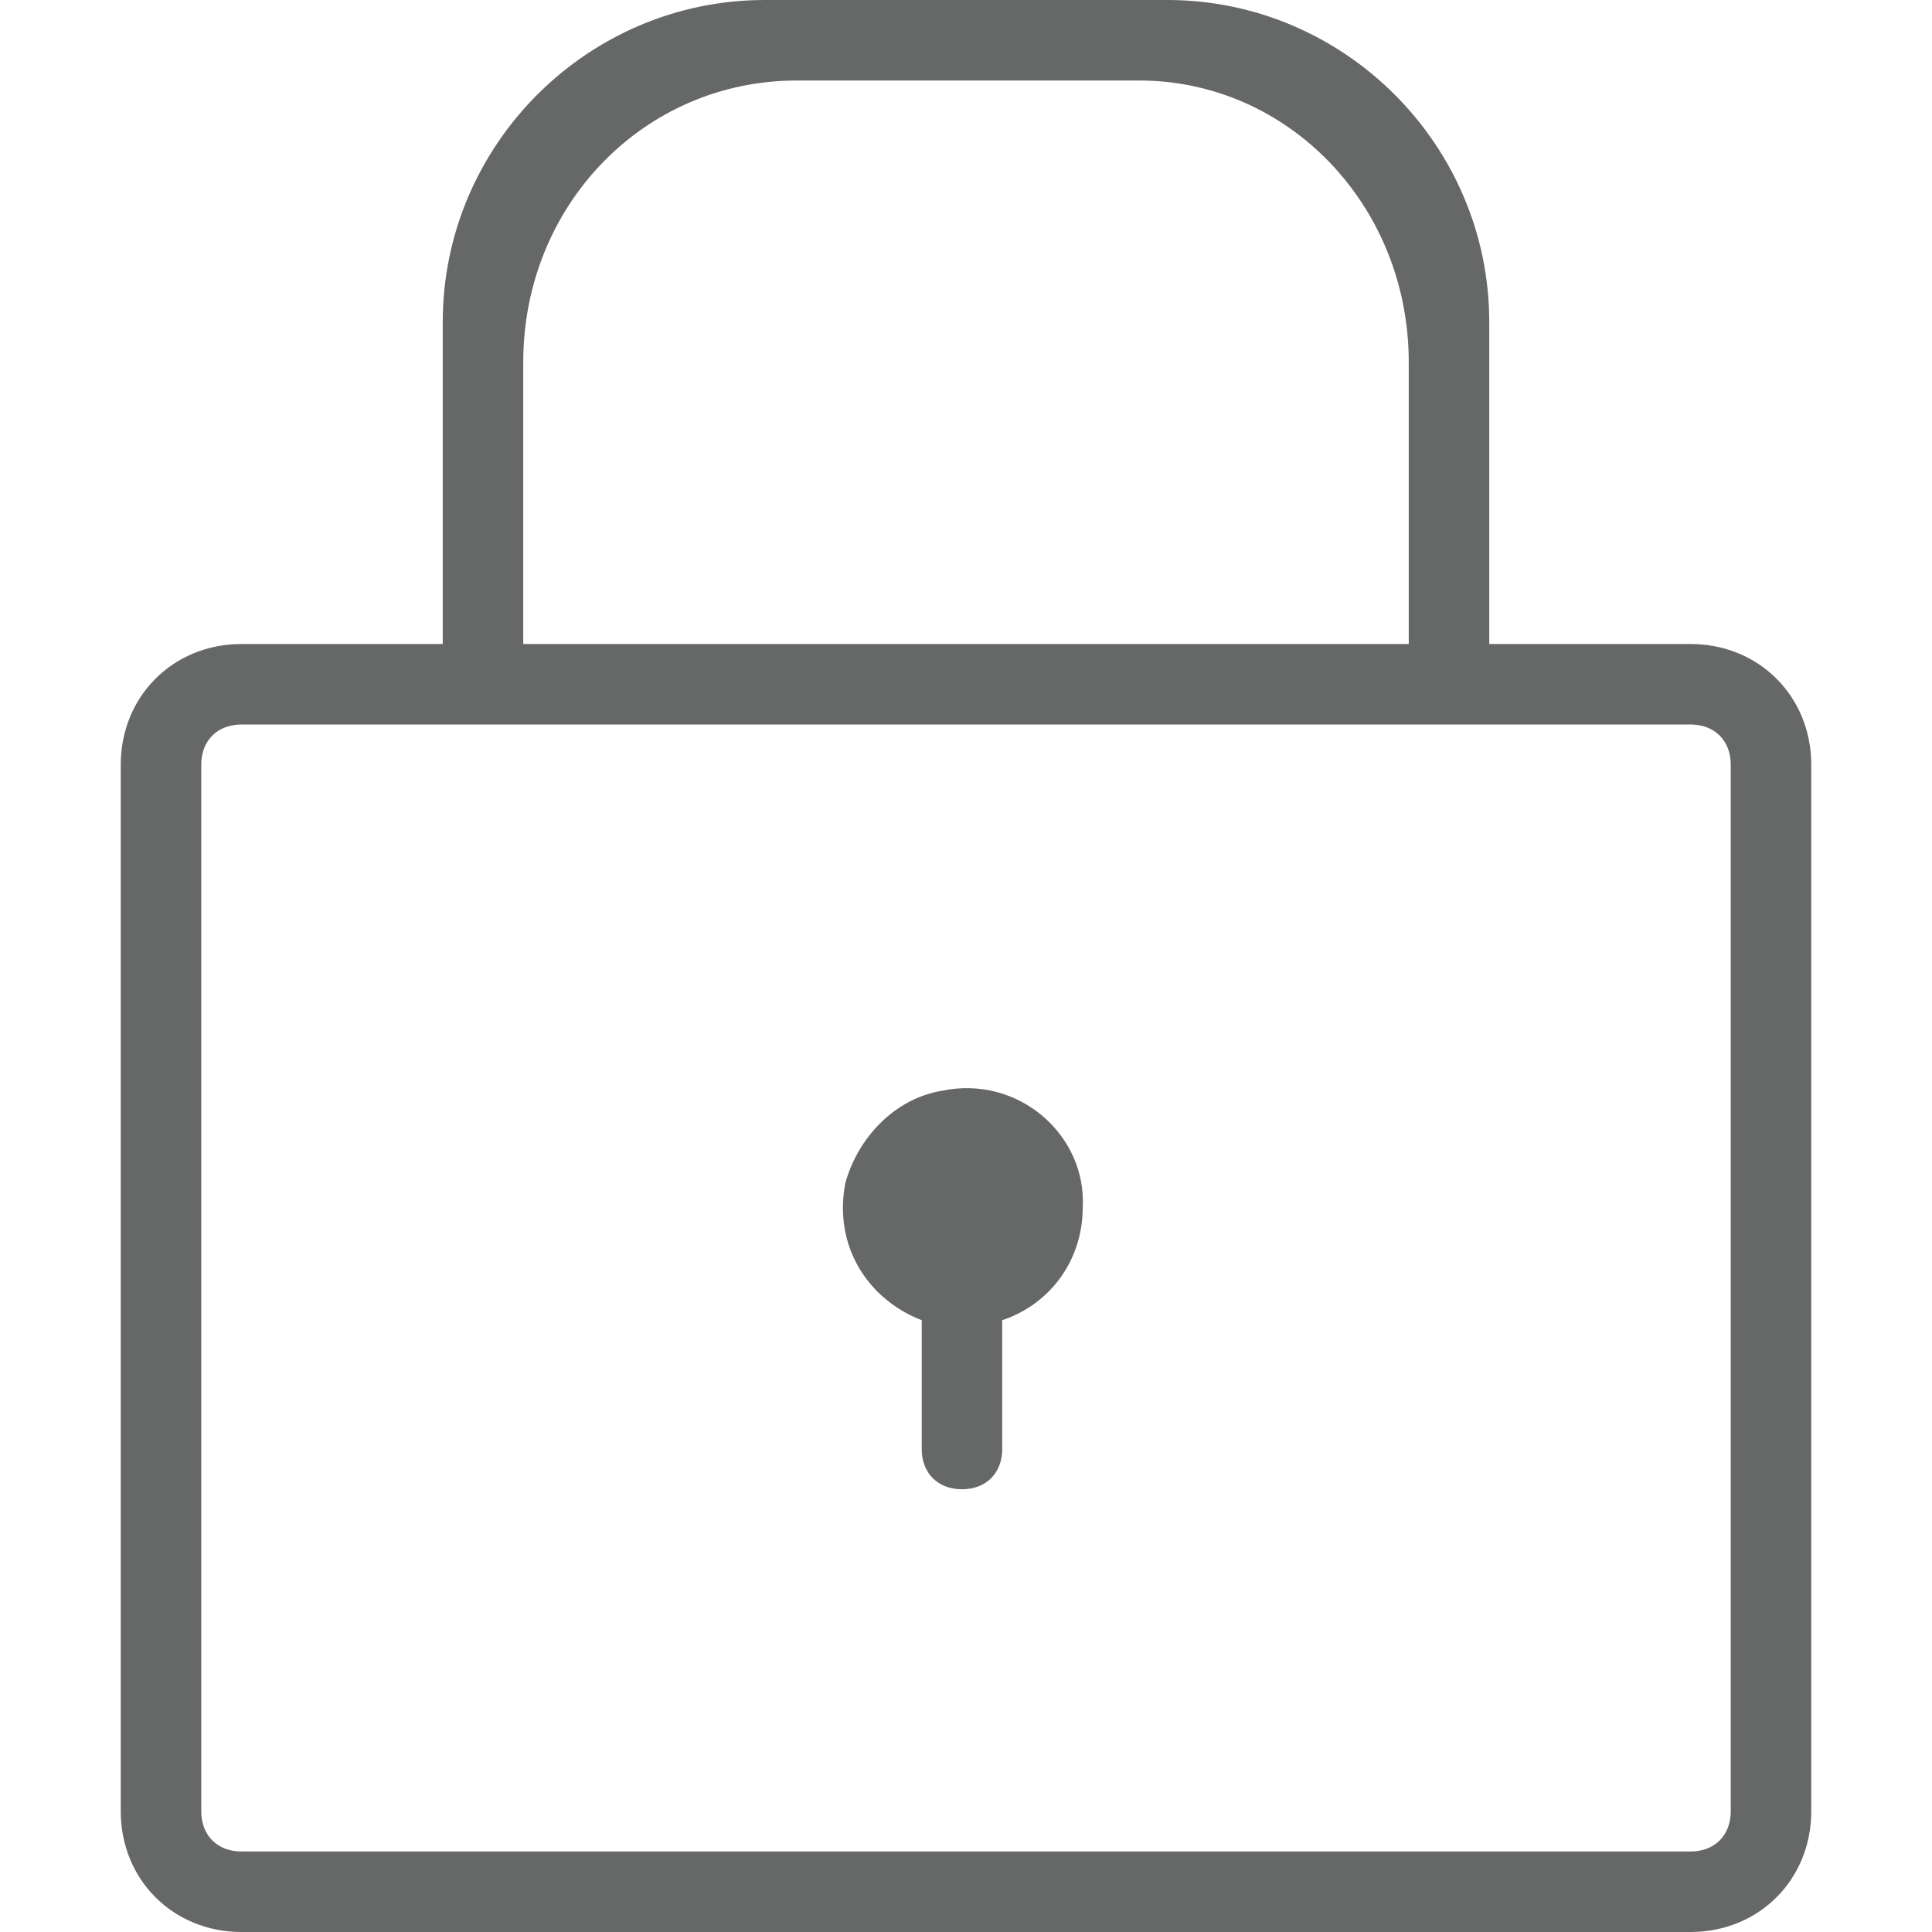 <?xml version="1.0" standalone="no"?><!DOCTYPE svg PUBLIC "-//W3C//DTD SVG 1.1//EN" "http://www.w3.org/Graphics/SVG/1.1/DTD/svg11.dtd"><svg t="1542953394465" class="icon" style="" viewBox="0 0 1024 1024" version="1.1" xmlns="http://www.w3.org/2000/svg" p-id="2104" xmlns:xlink="http://www.w3.org/1999/xlink" width="200" height="200"><defs><style type="text/css"></style></defs><path d="M896 341.333h-106.667V170.667c0-93.867-76.8-170.667-170.667-170.667H405.333c-93.867 0-170.667 76.8-170.667 170.667v170.667H128c-36.267 0-64 27.733-64 64v554.667c0 36.267 27.733 64 64 64h768c36.267 0 64-27.733 64-64V405.333c0-36.267-27.733-64-64-64zM277.333 192c0-83.2 64-149.333 145.067-149.333h181.333C682.667 42.667 746.667 108.8 746.667 192v149.333H277.333V192z m640 768c0 12.8-8.533 21.333-21.333 21.333H128c-12.8 0-21.333-8.533-21.333-21.333V405.333c0-12.8 8.533-21.333 21.333-21.333h768c12.8 0 21.333 8.533 21.333 21.333v554.667z" fill="#666767" p-id="2105"></path><path d="M499.2 578.133c-25.6 4.267-44.8 25.6-51.2 49.067-6.4 34.133 12.8 61.867 40.533 72.533V768c0 12.8 8.533 21.333 21.333 21.333s21.333-8.533 21.333-21.333v-68.267c25.6-8.533 42.667-32 42.667-59.733 2.133-38.4-34.133-70.4-74.667-61.867z" fill="#666767" p-id="2106"></path></svg>